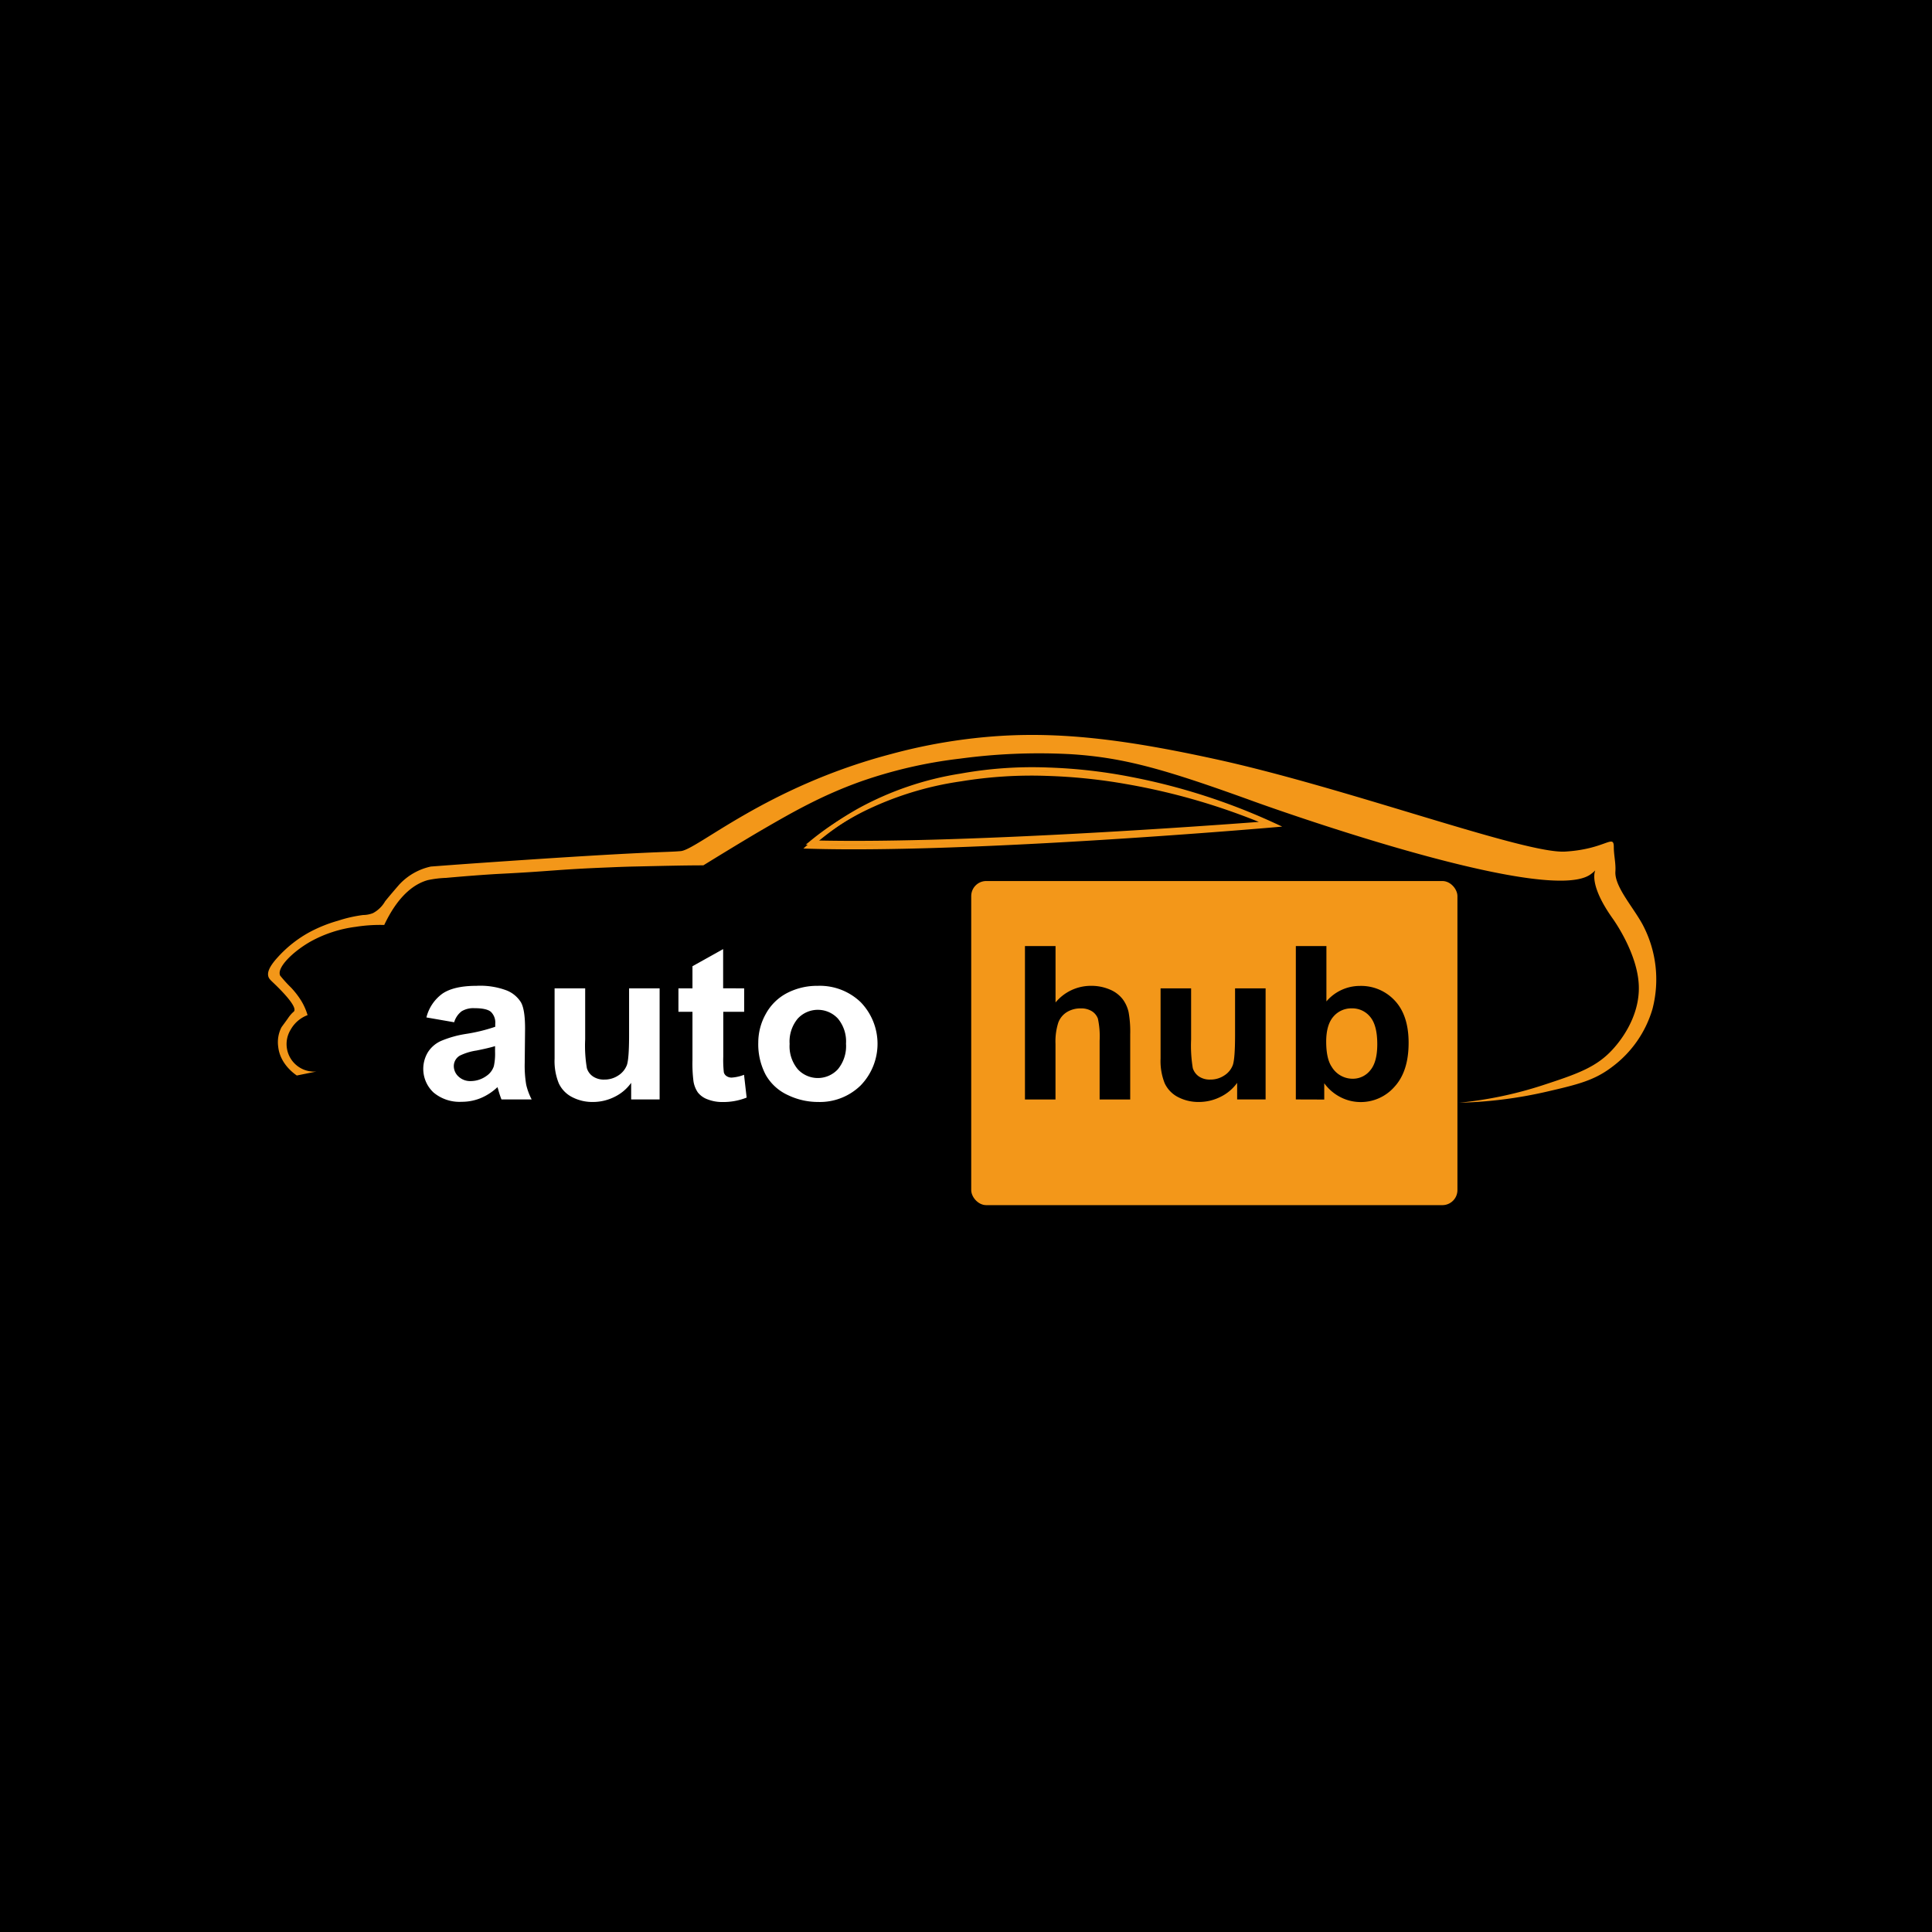 <svg id="Слой_1" data-name="Слой 1" xmlns="http://www.w3.org/2000/svg" viewBox="0 0 436.5 436.5"><rect x="0" y="0" width="436.5" height="436.5" fill="#808080" stroke="none"/><defs><style>.cls-1{stroke:#000;}.cls-1,.cls-3{stroke-miterlimit:10;}.cls-2{fill:#f39719;}.cls-3{fill:none;stroke:#f39719;}.cls-4{fill:#fff;}</style></defs><rect class="cls-1" x="0.5" y="0.5" width="435.5" height="435.5"/><path class="cls-2" d="M104.81,280.74c-.5-.34-3.79-2.59-4.2-6.48a7.39,7.39,0,0,1,.72-4.39c.25-.38.74-1,1.49-2.07a7.37,7.37,0,0,1,.6-.79c.51-.6.68-.63.79-.81.66-1.15-3.12-4.85-4-5.73-1.32-1.29-1.71-1.53-1.86-2.22s0-1.89,2.2-4.28a27.26,27.26,0,0,1,7.18-5.64,32,32,0,0,1,6.42-2.57,30.55,30.55,0,0,1,5.64-1.28,6.19,6.19,0,0,0,2.23-.43,6.87,6.87,0,0,0,2.73-2.65s.55-.73,3.17-3.76a13.66,13.66,0,0,1,7.18-4.11c2.4-.18,6.06-.46,10.52-.77,40-2.79,42.2-2.38,45.94-2.72s19.31-14.49,47.45-21.91A124.44,124.44,0,0,1,264,204c14.4-.86,28.74,1,47.83,5.15,29.76,6.41,70.3,21.55,79.53,21s11-4.11,11-1c0,1.83.48,3.65.36,5.47-.23,3.41,3.9,7.9,6.14,12a26.43,26.43,0,0,1,2.22,19.15,25.08,25.08,0,0,1-9.07,13c-4.05,3.1-7.79,4-14.88,5.64a98.64,98.64,0,0,1-19.67,2.48A88.83,88.83,0,0,0,386.11,283c8.1-2.65,12.49-4.14,16.31-8.51.93-1.06,5.94-6.78,5.58-14.23-.32-6.91-5.2-14-5.84-14.91-7.7-10.79-1.8-12.33-5.13-10-10.42,7.21-75.69-16.42-75.69-16.42-20.09-7.28-29.39-10-41.56-10.78a133.59,133.59,0,0,0-25.14,1,104.42,104.42,0,0,0-22.32,5.13c-9,3.2-15.79,7.14-22.07,10.77-5.05,2.93-13.59,8.21-13.59,8.21-4.23,0-9.44.13-15.4.26-2.81.06-4.92.16-6.08.21-11.69.46-12.6.85-24.57,1.45,0,0-4.29.21-12.07.91a23.67,23.67,0,0,0-4.15.51c-2.31.65-6.3,2.65-9.83,10.13a35.2,35.2,0,0,0-6.44.42,28.54,28.54,0,0,0-10.32,3.39c-4,2.32-7.24,5.63-6.84,7.35a1.28,1.28,0,0,0,.07.26,30.7,30.7,0,0,0,2.49,2.74,18.88,18.88,0,0,1,2.31,3,13.81,13.81,0,0,1,1.41,3.21,7.31,7.31,0,0,0-3.8,3.25,6.22,6.22,0,0,0,5.81,9.49Z" transform="translate(-37.75 -37.75)"/><path class="cls-3" d="M220.52,229a63.05,63.05,0,0,1,11.4-8.17,70.26,70.26,0,0,1,22.89-7.8,90.74,90.74,0,0,1,19.84-1.37,116.24,116.24,0,0,1,18.43,2.09,140.67,140.67,0,0,1,32.44,10.42S257.21,230.12,220.52,229Z" transform="translate(-37.75 -37.75)"/><path class="cls-3" d="M221.16,228.11a62.25,62.25,0,0,1,11.2-7.33,73.59,73.59,0,0,1,22.49-7,98.32,98.32,0,0,1,19.48-1.23,124.84,124.84,0,0,1,18.1,1.88,147.41,147.41,0,0,1,31.86,9.35S257.2,229.08,221.16,228.11Z" transform="translate(-37.75 -37.75)"/><rect class="cls-2" x="219.43" y="199.05" width="109.85" height="73.23" rx="3.4"/><path class="cls-4" d="M140.36,268.71l-6.27-1.09a9.44,9.44,0,0,1,3.64-5.39c1.72-1.16,4.27-1.75,7.66-1.75a16.91,16.91,0,0,1,6.88,1.06,6.73,6.73,0,0,1,3.18,2.67q.93,1.62.93,5.94l-.08,7.75a26.14,26.14,0,0,0,.33,4.89,14.05,14.05,0,0,0,1.24,3.36h-6.82a19.17,19.17,0,0,1-.67-2q-.16-.58-.24-.78a12.45,12.45,0,0,1-3.79,2.48,11.2,11.2,0,0,1-4.3.83,9.13,9.13,0,0,1-6.35-2.1,7.29,7.29,0,0,1-1.26-9.12,6.78,6.78,0,0,1,3-2.55,23.81,23.81,0,0,1,5.49-1.55,38.35,38.35,0,0,0,6.71-1.63v-.66a3.34,3.34,0,0,0-1-2.73c-.65-.54-1.89-.81-3.71-.81a5.12,5.12,0,0,0-2.87.69A4.81,4.81,0,0,0,140.36,268.71Zm9.24,5.39c-.89.28-2.29.62-4.21,1a12.87,12.87,0,0,0-3.75,1.15,2.75,2.75,0,0,0-1.36,2.34,3.2,3.2,0,0,0,1.09,2.41,3.83,3.83,0,0,0,2.75,1,6.12,6.12,0,0,0,3.56-1.18,4.24,4.24,0,0,0,1.65-2.2,13.18,13.18,0,0,0,.27-3.24Z" transform="translate(-37.75 -37.75)"/><path class="cls-4" d="M180.35,286.15V282.4a10,10,0,0,1-3.74,3.16,10.9,10.9,0,0,1-4.9,1.16,9.88,9.88,0,0,1-4.72-1.11,6.66,6.66,0,0,1-3-3.12,13.32,13.32,0,0,1-.94-5.56V261.05h6.91v11.54a30.24,30.24,0,0,0,.38,6.48,3.45,3.45,0,0,0,1.39,1.89,4.34,4.34,0,0,0,2.55.7,5.59,5.59,0,0,0,3.17-.93,4.85,4.85,0,0,0,1.92-2.32q.51-1.38.51-6.77V261.05h6.9v25.1Z" transform="translate(-37.75 -37.75)"/><path class="cls-4" d="M205.88,261.05v5.3h-4.72v10.11a24.59,24.59,0,0,0,.13,3.58,1.46,1.46,0,0,0,.62.84,2,2,0,0,0,1.17.33,9.34,9.34,0,0,0,2.77-.63l.59,5.15a14.2,14.2,0,0,1-5.45,1,9,9,0,0,1-3.37-.6,4.89,4.89,0,0,1-2.2-1.56,6.1,6.1,0,0,1-1-2.59,32.07,32.07,0,0,1-.22-4.68V266.35h-3.17v-5.3h3.17v-5l6.93-3.87v8.86Z" transform="translate(-37.75 -37.75)"/><path class="cls-4" d="M209.07,273.25a13.19,13.19,0,0,1,1.69-6.41,11.54,11.54,0,0,1,4.81-4.73,14.77,14.77,0,0,1,6.94-1.63,13.32,13.32,0,0,1,9.7,3.7,13.51,13.51,0,0,1,0,18.79,13.15,13.15,0,0,1-9.61,3.75,15.68,15.68,0,0,1-6.85-1.56,11,11,0,0,1-5-4.57A14.78,14.78,0,0,1,209.07,273.25Zm7.08.35a8.09,8.09,0,0,0,1.84,5.72,6.16,6.16,0,0,0,9.07,0,8.21,8.21,0,0,0,1.83-5.77,8.07,8.07,0,0,0-1.83-5.67,6.18,6.18,0,0,0-9.07,0A8.09,8.09,0,0,0,216.15,273.6Z" transform="translate(-37.75 -37.75)"/><path d="M276.23,251.5v12.74a10.36,10.36,0,0,1,8-3.76,10.64,10.64,0,0,1,4.3.85,7.09,7.09,0,0,1,2.88,2.18,7.72,7.72,0,0,1,1.33,2.93,25,25,0,0,1,.36,5v14.72h-6.91V272.89a19.06,19.06,0,0,0-.39-5,3.33,3.33,0,0,0-1.39-1.69,4.55,4.55,0,0,0-2.49-.62,5.84,5.84,0,0,0-3.07.8,4.7,4.7,0,0,0-2,2.42,13.92,13.92,0,0,0-.63,4.79v12.57h-6.9V251.5Z" transform="translate(-37.75 -37.75)"/><path d="M317.26,286.15V282.4a10,10,0,0,1-3.75,3.16,10.87,10.87,0,0,1-4.9,1.16,9.93,9.93,0,0,1-4.72-1.11,6.7,6.7,0,0,1-3-3.12,13.51,13.51,0,0,1-.93-5.56V261.05h6.9v11.54a31,31,0,0,0,.38,6.48,3.55,3.55,0,0,0,1.39,1.89,4.35,4.35,0,0,0,2.56.7,5.61,5.61,0,0,0,3.17-.93,4.77,4.77,0,0,0,1.91-2.32c.34-.92.52-3.18.52-6.77V261.05h6.9v25.1Z" transform="translate(-37.75 -37.75)"/><path d="M330.52,286.15V251.5h6.91V264a9.93,9.93,0,0,1,7.56-3.5,10.37,10.37,0,0,1,7.89,3.32q3.12,3.33,3.12,9.54,0,6.44-3.18,9.91a10.11,10.11,0,0,1-7.73,3.47,9.94,9.94,0,0,1-4.41-1.07,10.39,10.39,0,0,1-3.74-3.18v3.68Zm6.86-13.09c0,2.6.42,4.52,1.28,5.77a5.5,5.5,0,0,0,4.76,2.64,5,5,0,0,0,3.9-1.88q1.6-1.87,1.6-5.92c0-2.87-.54-4.93-1.62-6.2a5.19,5.19,0,0,0-4.15-1.9,5.29,5.29,0,0,0-4.13,1.85Q337.39,269.28,337.38,273.06Z" transform="translate(-37.75 -37.75)"/></svg>